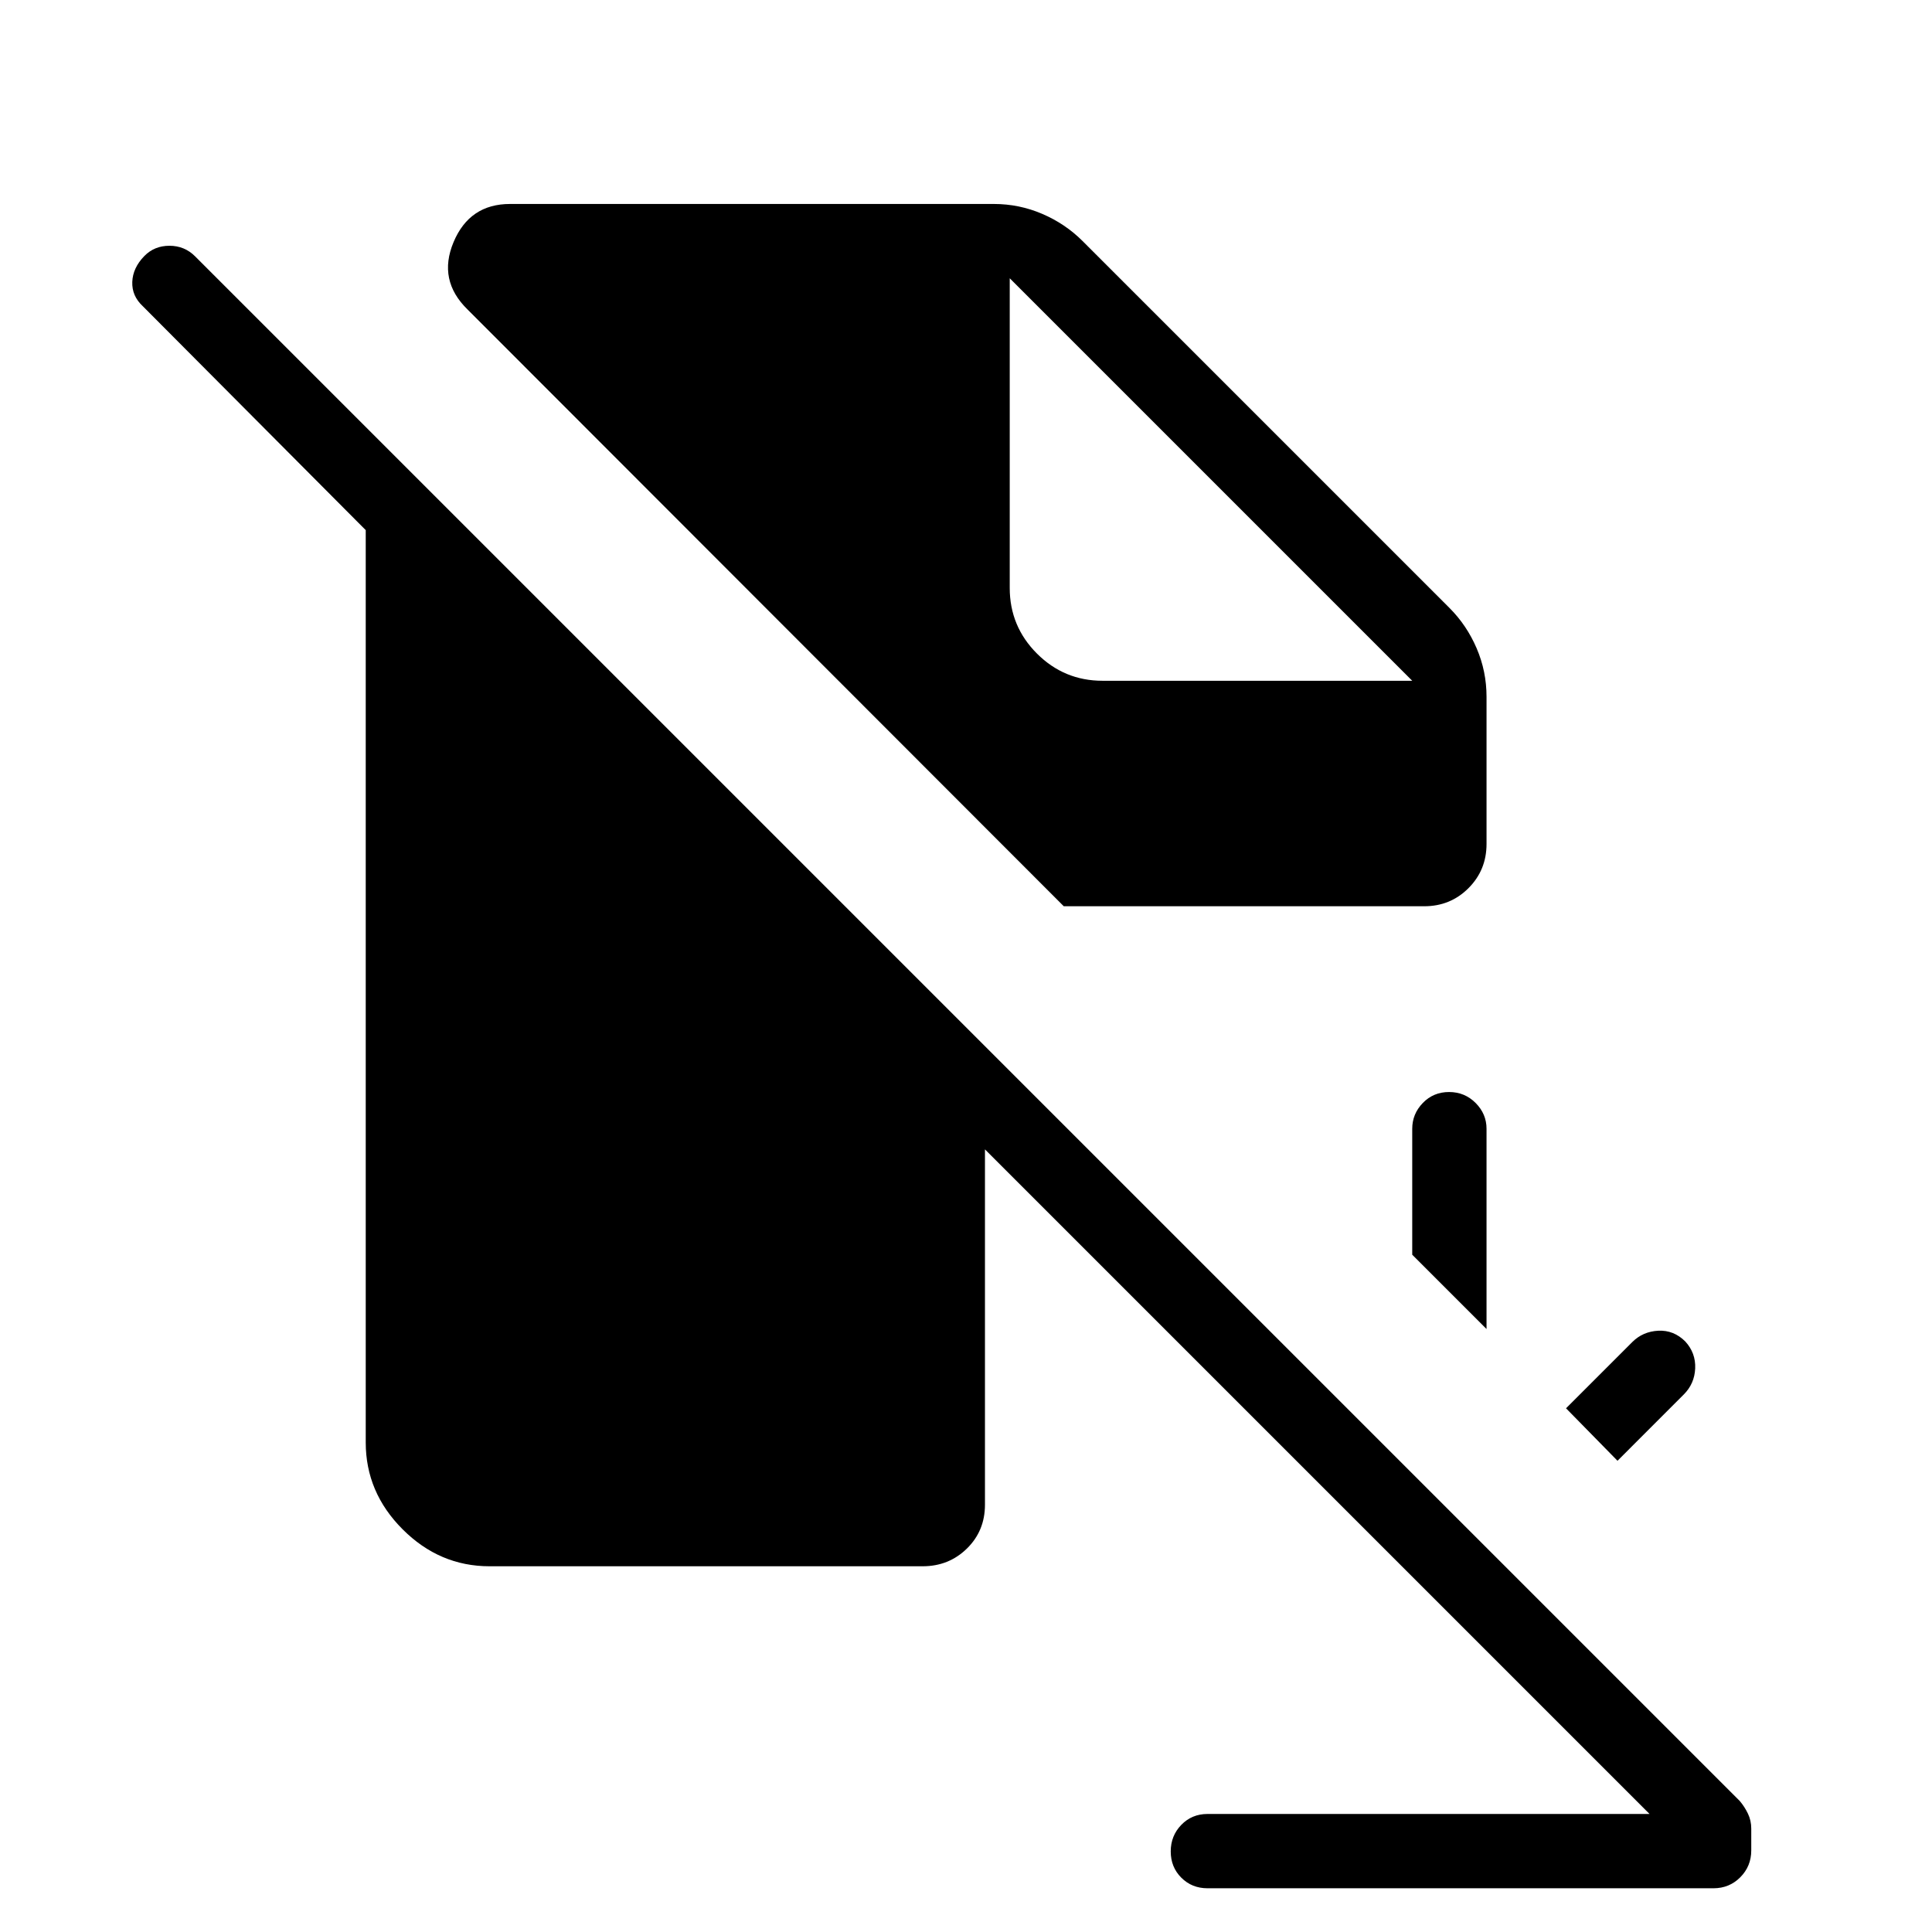 <svg xmlns="http://www.w3.org/2000/svg" height="24" viewBox="0 -960 960 960" width="24"><path d="m803.73-234.15-25.58-26.08 32.93-32.92q5.23-5.23 12.92-5.62 7.69-.38 13.42 5.35 5.23 5.73 4.91 13.36-.33 7.64-5.68 12.98l-32.92 32.93Zm-65.08-65.47-36.92-36.92v-62.58q0-7.38 5.26-12.82t13.04-5.44q7.78 0 13.2 5.44 5.42 5.44 5.42 12.82v99.5Zm-30.96-210.07H528.58l-296.23-296.5q-14.93-14.54-6.98-33.5 7.95-18.96 28.09-18.96h240.31q12.65 0 24.11 4.92 11.47 4.92 20.04 13.5l182.31 182.31q8.58 8.57 13.5 20.04 4.92 11.46 4.92 24.11v73.12q0 13-8.98 21.98t-21.98 8.98ZM600-21.73q-7.77 0-13.02-5.26t-5.25-13.04q0-7.78 5.25-13.2 5.25-5.42 13.02-5.42h219.65L489.42-388.88v176.57q0 13-8.98 21.79t-21.98 8.79H243.27q-24.85 0-43.19-18.35-18.35-18.34-18.35-43.19v-453.31L70.96-807.85q-5.5-5.11-5.23-12.09.27-6.98 6-12.85 4.98-5.09 12.47-5.09t12.72 5.23L864.46-65.12q2.44 2.88 4.08 6.31 1.65 3.43 1.65 7.42v10.84q0 7.86-5.44 13.34-5.44 5.48-13.33 5.48H600Zm-98.27-800v153.88q0 19.08 13.52 32.6 13.52 13.52 32.6 13.52h153.88l-200-200 200 200-200-200Z"/></svg>
